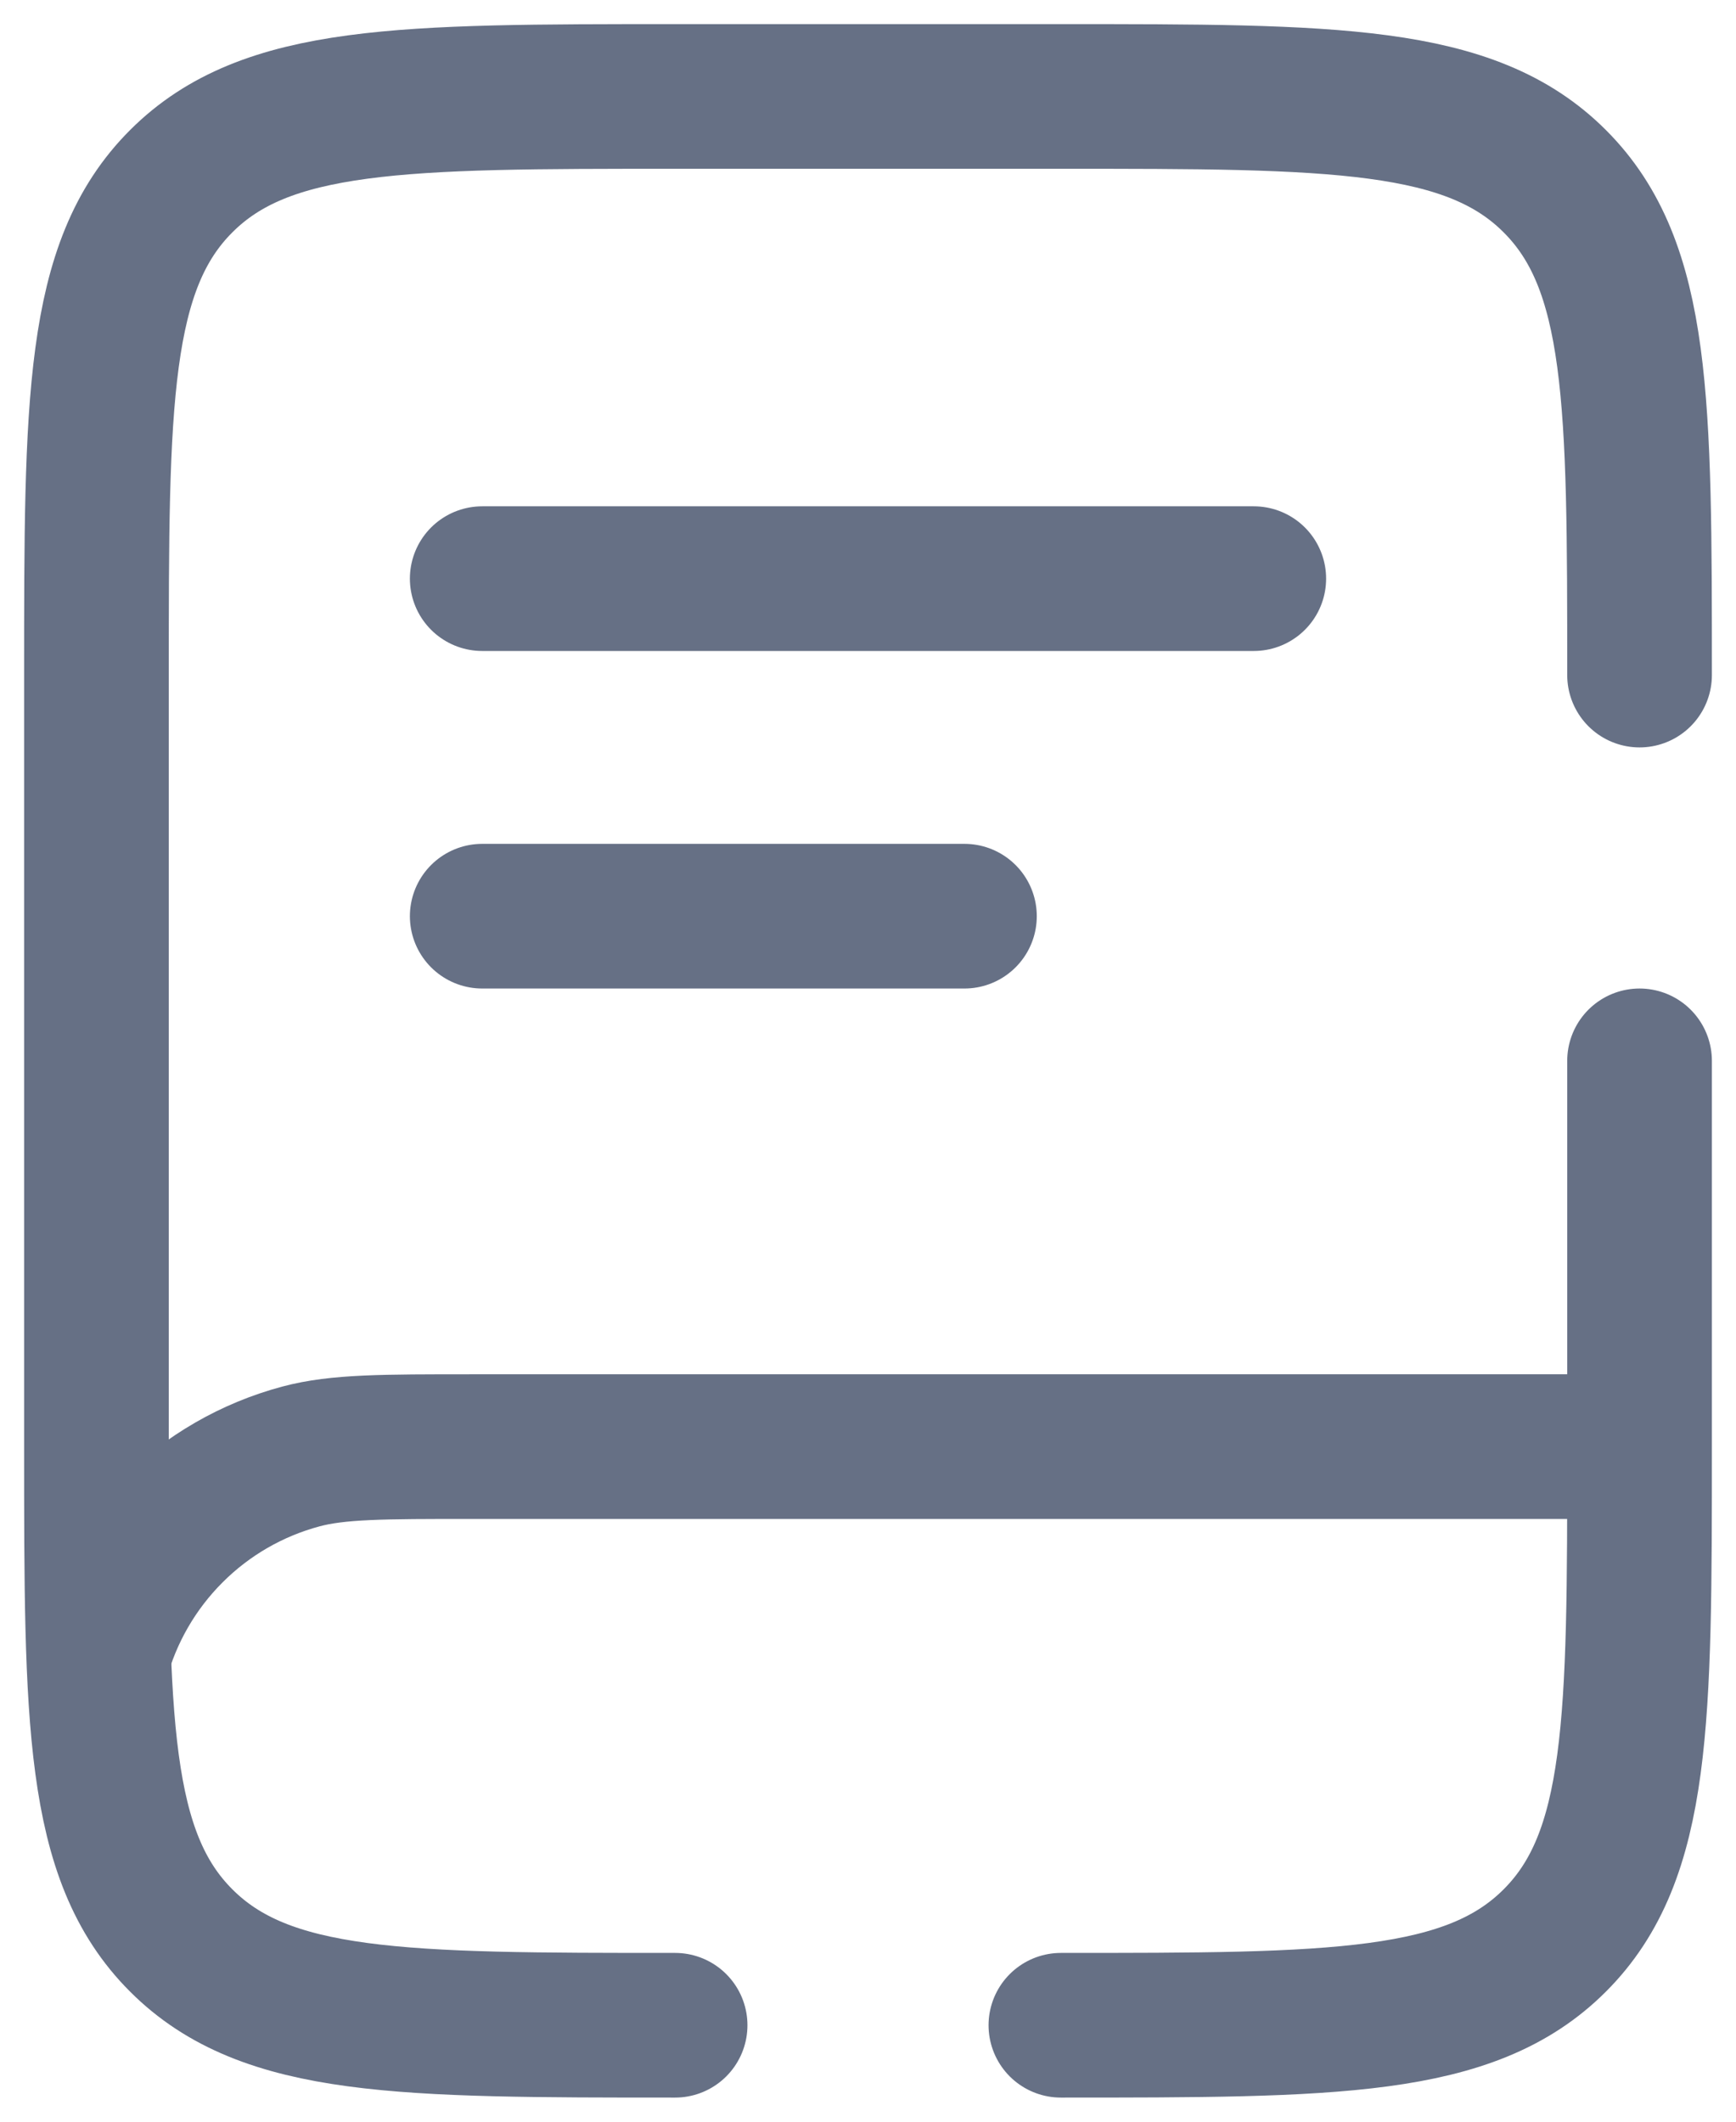 <svg width="18" height="22" viewBox="0 0 18 22" fill="none" xmlns="http://www.w3.org/2000/svg">
<path d="M16.898 15H4.898C3.968 15 3.503 15 3.121 15.102C2.612 15.238 2.148 15.506 1.776 15.879C1.404 16.251 1.136 16.715 1 17.224" stroke="#667085" stroke-width="1.5"/>
<path d="M5 6H13M5 9.5H10M7 21C4.172 21 2.757 21 1.879 20.121C1 19.243 1 17.828 1 15V7C1 4.172 1 2.757 1.879 1.879C2.757 1 4.172 1 7 1H11C13.828 1 15.243 1 16.121 1.879C17 2.757 17 4.172 17 7M11 21C13.828 21 15.243 21 16.121 20.121C17 19.243 17 17.828 17 15V11" stroke="#667085" stroke-width="1.5" stroke-linecap="round"/>
</svg>
